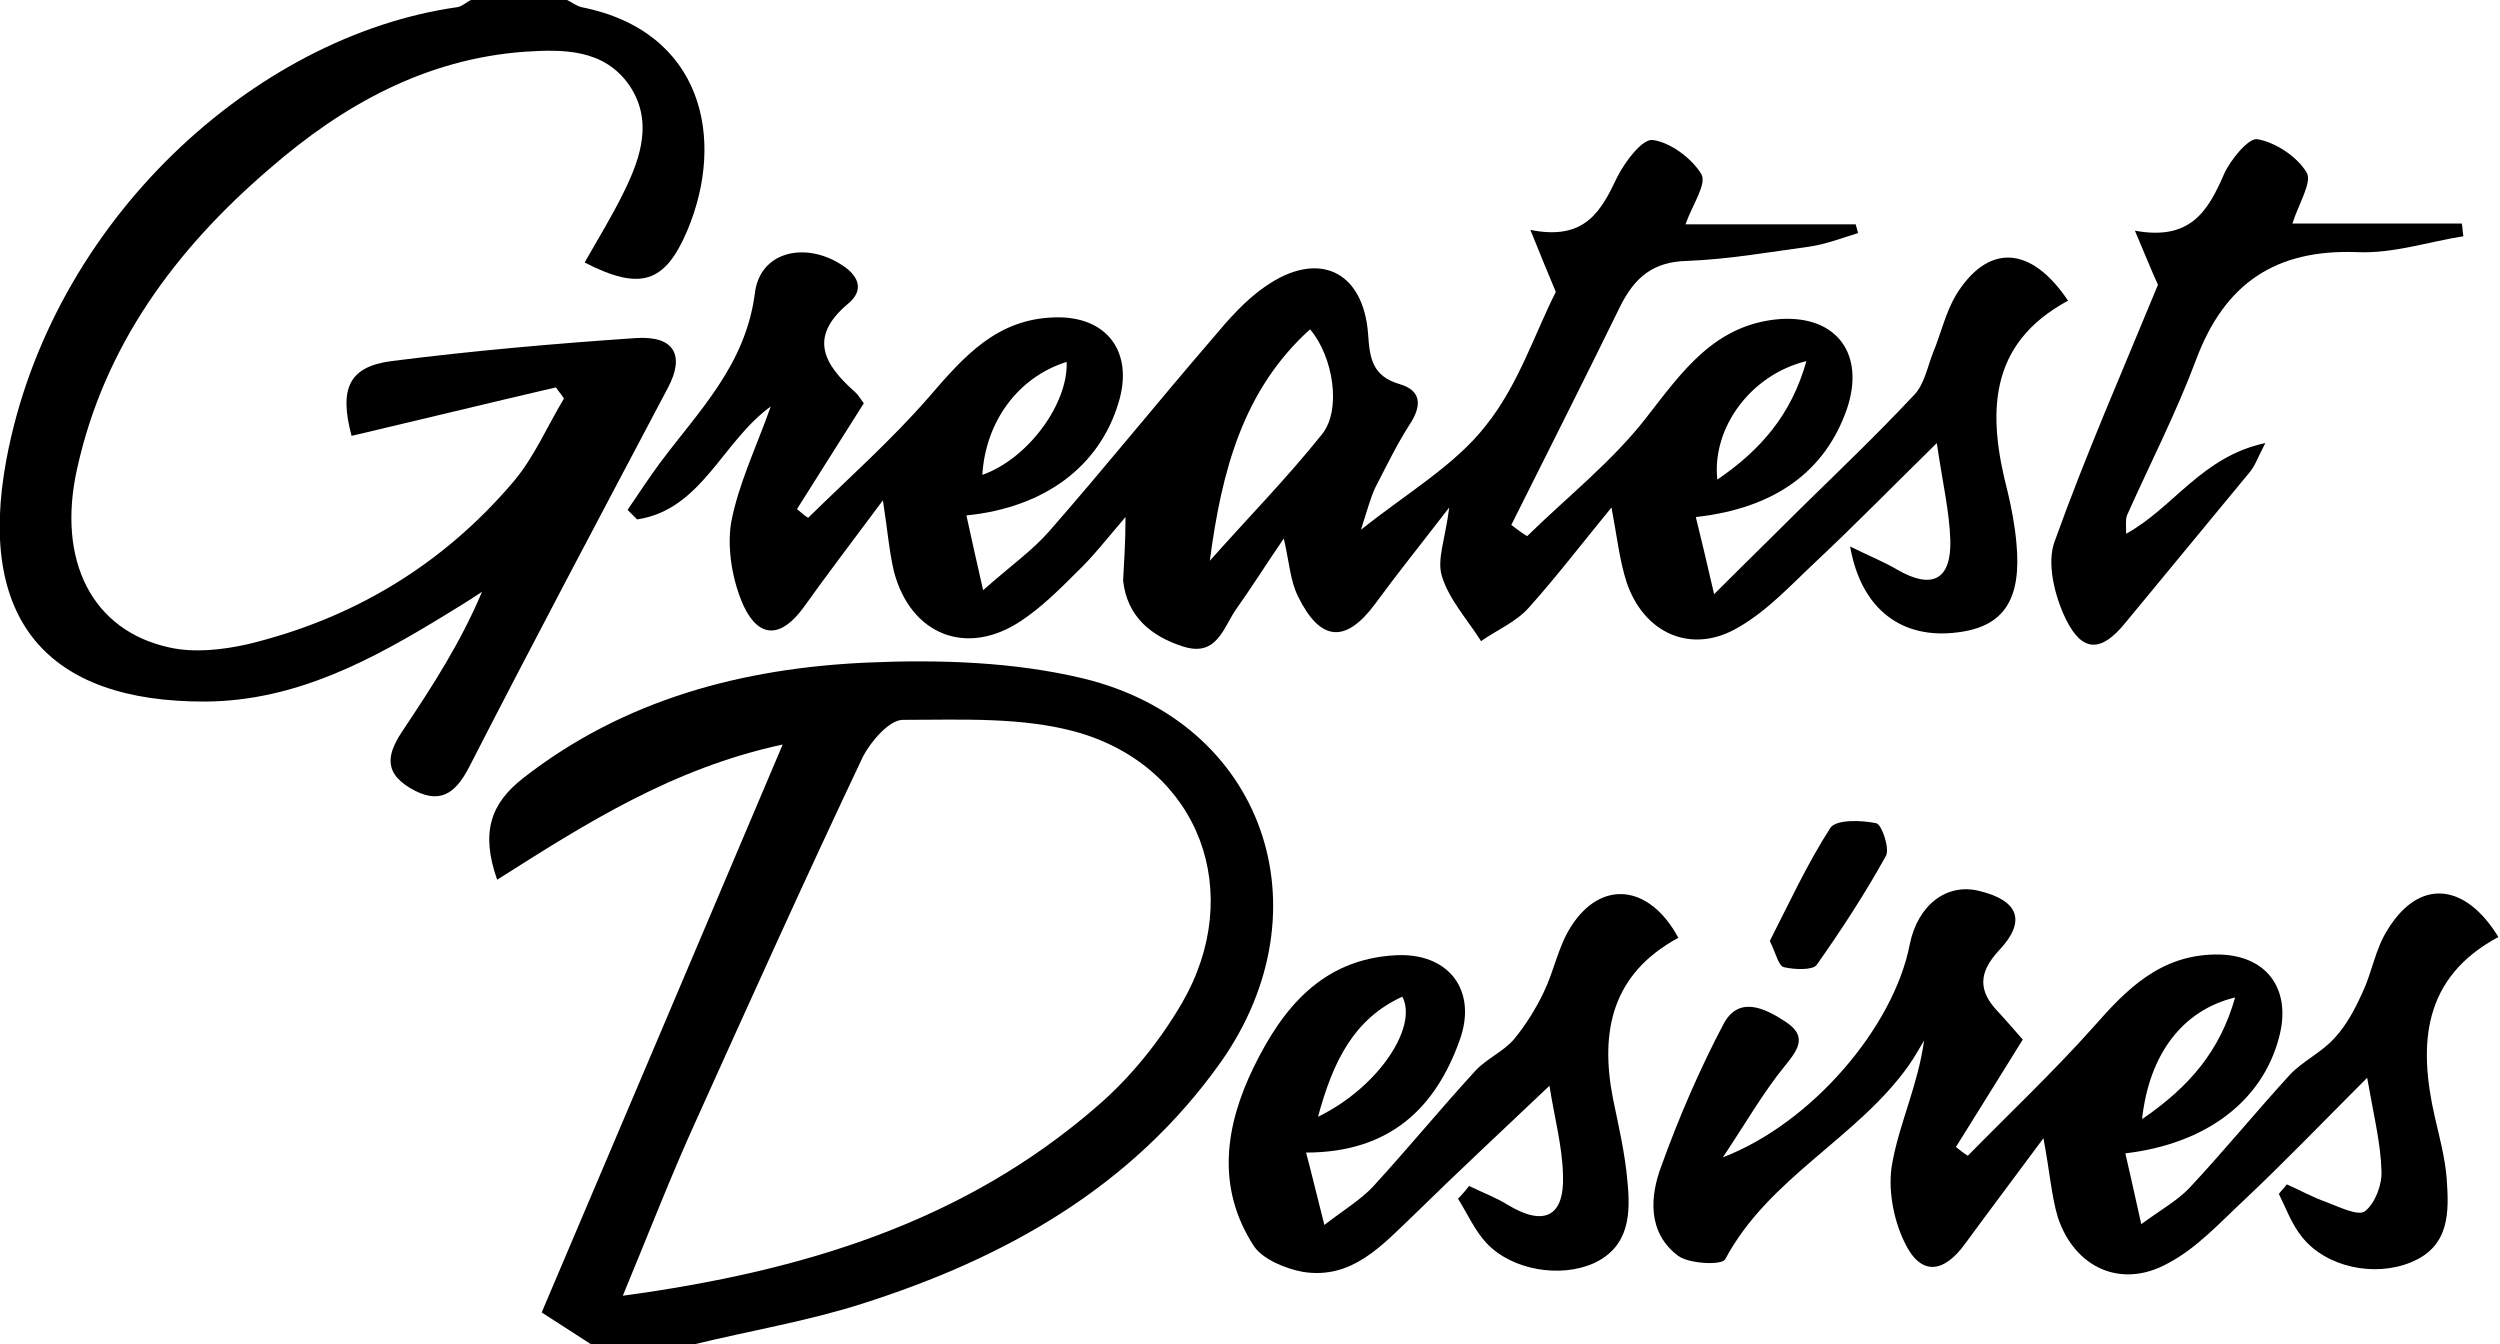 <?xml version="1.0" encoding="utf-8"?>
<!-- Generator: Adobe Illustrator 21.0.0, SVG Export Plug-In . SVG Version: 6.00 Build 0)  -->
<svg version="1.1" id="Layer_1" xmlns="http://www.w3.org/2000/svg" xmlns:xlink="http://www.w3.org/1999/xlink" x="0px" y="0px"
	 viewBox="0 0 314.3 169" style="enable-background:new 0 0 314.3 169;" xml:space="preserve">
<path d="M71.3,0c0.6,0.3,1.1,0.7,1.8,0.9c15.2,3,18.2,16.5,13.3,28.1c-2.8,6.6-5.9,7.6-12.9,4c1.7-3,3.5-5.9,5-9
	c2.1-4.3,3.6-8.9,0.6-13.3c-3.2-4.6-8.4-4.5-13.1-4.2c-12.5,0.9-22.9,6.7-32.1,14.7C22,31.4,13.1,43.5,9.7,58.9
	c-2.6,11.6,1.9,20.4,11.6,22.5c3.1,0.7,6.7,0.3,9.8-0.4c13.3-3.2,24.6-10,33.5-20.5c2.6-3.1,4.2-6.9,6.3-10.4
	c-0.3-0.5-0.7-0.9-1-1.4c-8.6,2-17.2,4.1-25.7,6.1c-1.6-6-0.3-8.7,5-9.4c10.2-1.3,20.5-2.2,30.8-2.9c4.8-0.3,6.1,2.2,4,6.2
	c-8.4,15.9-16.8,31.7-25,47.7c-1.8,3.5-3.8,4.8-7.4,2.7c-3.7-2.2-2.7-4.7-0.8-7.5c3.6-5.4,7.1-10.8,9.8-17.2c-1.5,1-3.1,2-4.6,2.9
	C46.7,83,37.2,88.1,25.9,88.2C5.7,88.3-2.9,77.7,0.8,57.8c5.6-30,31.2-53.3,56.7-56.9c0.6-0.1,1.1-0.6,1.7-0.9C63.3,0,67.3,0,71.3,0
	z"/>
<path d="M74.3,169c-2.3-1.5-4.5-2.9-6.2-4c10.2-24,20-47.1,30.3-71.4c-13.9,3-24.7,9.9-35.9,17c-2.1-6-0.8-9.6,3.3-12.8
	C78.5,87.9,93.4,84,109,83.3c9-0.4,18.5-0.1,27.2,2c22.7,5.5,30.8,29,17.3,48.2c-11.2,15.8-27.2,24.7-45.1,30.4
	c-6.9,2.2-14.1,3.4-21.1,5.1C82.9,169,78.6,169,74.3,169z M78.3,162.9c22.8-3.1,42.9-9.3,59.6-23.8c4.2-3.6,7.9-8.2,10.7-13
	c8-13.8,2.3-29.5-13-34c-7-2-14.7-1.6-22.1-1.6c-1.7,0-4,2.7-5,4.6c-7.2,15.2-14.1,30.5-21,45.8C84.4,147.7,81.7,154.7,78.3,162.9z"
	/>
<path d="M141.5,65c-2.4,2.8-4.1,5-6.1,6.9c-2.2,2.2-4.5,4.5-7.1,6.2c-6.8,4.5-13.8,1.7-15.9-6.2c-0.6-2.5-0.8-5.1-1.4-9
	c-3.8,5.1-7,9.3-10,13.5c-2.7,3.7-5.5,4-7.5-0.2c-1.4-3.1-2.1-7.1-1.6-10.4c0.9-4.9,3.2-9.6,5-14.7c-6.1,4.4-8.7,13-16.8,14.2
	c-0.4-0.4-0.8-0.8-1.2-1.2c1.3-1.9,2.6-3.9,4-5.8c4.9-6.6,10.8-12.3,12-21.4c0.6-5.2,6.1-6.5,10.6-3.8c2.4,1.4,3.3,3.3,1.1,5.1
	c-5,4.2-3,7.6,0.8,11c0.6,0.5,1,1.3,1.2,1.5c-2.9,4.6-5.7,9-8.4,13.3c0.5,0.4,0.9,0.8,1.4,1.1c5.1-5,10.5-9.8,15.2-15.2
	c4.4-5.1,8.5-9.8,15.8-10c6.6-0.2,10,4.4,8,10.8c-2.4,7.9-9.2,13.1-19.1,14.1c0.6,2.8,1.2,5.4,2.1,9.4c3.5-3.1,6.2-5,8.3-7.4
	c7-8,13.6-16.2,20.5-24.2c2-2.4,4.2-4.9,6.7-6.6c6.6-4.6,12.3-2,12.9,6c0.2,3,0.5,5.3,4,6.3c2.7,0.8,2.8,2.7,1.2,5.1
	c-1.6,2.5-2.9,5.2-4.3,7.9c-0.6,1.3-1,2.8-1.8,5.3c5.9-4.7,11.8-8.1,15.7-13.1c4.1-5.1,6.2-11.7,8.8-16.8c-1.1-2.6-1.9-4.6-3.2-7.8
	c6.9,1.4,8.9-2.4,10.9-6.6c1-2,3.2-4.9,4.5-4.7c2.2,0.3,4.9,2.3,6.1,4.3c0.7,1.2-1.1,3.8-2,6.3c3.4,0,6.9,0,10.5,0
	c3.6,0,7.3,0,10.9,0c0.1,0.4,0.2,0.7,0.3,1.1c-2,0.6-4,1.4-6.1,1.7c-5.1,0.7-10.2,1.6-15.4,1.8c-4.3,0.1-6.6,2.1-8.4,5.7
	c-4.5,9.2-9.1,18.3-13.7,27.5c0.7,0.5,1.3,1,2,1.4c5-4.9,10.6-9.3,14.9-14.8c4.6-5.9,8.7-11.9,17-12.5c7.1-0.4,10.6,4.5,8.3,11.3
	c-2.7,7.8-9,12.5-19,13.6c0.7,2.8,1.3,5.4,2.3,9.7c4.5-4.5,7.9-7.8,11.2-11.1c4.7-4.6,9.4-9.1,13.9-13.9c1.3-1.3,1.7-3.5,2.4-5.3
	c1-2.4,1.6-5.1,2.9-7.3c4-6.5,9.4-6.3,14.1,0.7c-10.2,5.5-10.1,14.4-7.6,24c0.5,2.1,0.9,4.2,1.1,6.4c0.7,7.2-1.6,10.6-7.4,11.3
	c-6.9,0.9-12.1-2.8-13.5-10.8c2.4,1.2,4.2,1.9,5.9,2.9c4.3,2.5,6.8,1.4,6.7-3.6c-0.1-3.7-1-7.4-1.7-12.3
	c-5.6,5.5-10.3,10.3-15.2,14.9c-3.1,2.9-6.1,6.2-9.8,8.3c-5.8,3.4-11.8,0.8-14-5.7c-0.9-2.8-1.2-5.7-1.9-9.4
	c-3.7,4.5-6.9,8.7-10.4,12.6c-1.6,1.8-4,2.8-6,4.2c-1.7-2.7-4-5.2-4.9-8.1c-0.7-2.1,0.4-4.7,0.9-8.7c-3.7,4.8-6.6,8.4-9.3,12.1
	c-3.7,5-6.9,4.8-9.7-0.9c-1-2-1.1-4.3-1.8-7.3c-2.2,3.2-4,6.1-6,8.9c-1.6,2.3-2.4,6-6.6,4.7c-4.1-1.3-7.1-3.8-7.6-8.3
	C141.3,70.7,141.5,68.4,141.5,65z M152.1,70.5c4.7-5.3,9.7-10.4,14.1-15.9c2.5-3.1,1.4-9.8-1.5-13.2C156.3,49,153.6,59.1,152.1,70.5
	z M134.1,45.5c-6.1,1.9-10.2,7.5-10.6,14.2C129.2,57.7,134.3,50.8,134.1,45.5z M227.1,45.4c-7,1.7-11.9,8.4-11.2,14.9
	C221.3,56.6,225.2,52.2,227.1,45.4z"/>
<path d="M256.9,143.1c-3.7,5-6.8,9.1-9.8,13.2c-2.8,3.9-5.7,4.1-7.7-0.2c-1.4-2.9-2.1-6.8-1.5-9.9c0.9-5,3.2-9.7,4-15.4
	c-0.6,1-1.2,2.1-1.9,3.1c-6.5,9.2-17.6,14.1-23.1,24.4c-0.4,0.8-4.5,0.6-5.9-0.4c-3.9-2.9-3.6-7.5-2.1-11.4
	c2.2-6.1,4.8-12.1,7.8-17.8c1.9-3.5,5.1-2,7.7-0.3c2.8,1.8,1.8,3.4,0,5.6c-2.7,3.3-4.8,7-7.8,11.5c11.2-4.3,21.5-16.4,23.5-26.8
	c1-4.9,4.6-7.7,8.7-6.7c5,1.2,6,3.8,2.5,7.5c-2.6,2.8-2.6,5.1-0.1,7.7c1.2,1.3,2.4,2.7,3.1,3.5c-3,4.8-5.7,9.2-8.4,13.5
	c0.5,0.4,1,0.8,1.5,1.1c5.3-5.4,10.8-10.6,15.8-16.2c4.2-4.8,8.4-9,15.3-9.1c6.4-0.1,9.7,4.3,8,10.5c-2.1,7.9-9.1,13.3-19.3,14.5
	c0.6,2.7,1.2,5.2,2,8.9c2.6-1.9,4.6-3,6.1-4.6c4.3-4.6,8.3-9.5,12.6-14.2c1.6-1.7,4-2.8,5.6-4.6c1.5-1.6,2.6-3.7,3.5-5.7
	c1.2-2.5,1.6-5.4,3.1-7.8c3.9-6.5,9.7-6.2,14,0.8c-9.5,5.1-10.1,13.4-8,22.6c0.6,2.6,1.3,5.2,1.5,7.8c0.3,4.2,0.4,8.5-4.5,10.5
	c-4.6,1.9-10.7,0.6-13.7-3.2c-1.3-1.6-2-3.6-2.9-5.4c0.3-0.4,0.7-0.8,1-1.2c1.6,0.7,3.2,1.6,4.9,2.2c1.6,0.6,4,1.8,4.9,1.2
	c1.3-1,2.2-3.4,2.1-5.1c-0.1-3.5-1-7.1-1.8-11.7c-5.7,5.7-10.5,10.7-15.5,15.4c-3,2.8-5.9,6-9.5,7.9c-5.9,3.3-11.8,0.6-13.9-5.8
	C257.9,150.3,257.7,147.3,256.9,143.1z M269.3,140.7c6-4.1,9.8-8.6,11.7-15.3C274.4,127,270.2,132.5,269.3,140.7z"/>
<path d="M184.7,149.1c1.6,0.8,3.3,1.4,4.9,2.4c4.5,2.7,7.1,1.5,6.9-3.8c-0.1-3.7-1.1-7.3-1.7-11.2c-6,5.7-11.6,10.9-17,16.2
	c-4,3.8-7.8,8.2-14,7.2c-2.2-0.4-5.1-1.6-6.2-3.3c-4.7-7.3-3.6-15,0-22.4c3.6-7.4,8.6-13.6,17.8-14.1c6.7-0.4,10.4,4.4,8.1,10.7
	c-3,8.4-8.7,14.1-19.3,14.1c0.8,3,1.4,5.6,2.3,9.1c2.6-2,4.6-3.2,6.1-4.8c4.4-4.8,8.5-9.8,12.9-14.6c1.4-1.5,3.5-2.4,4.8-3.9
	c1.5-1.8,2.8-3.9,3.8-6c1.3-2.7,1.8-5.7,3.4-8.2c3.8-6,9.9-5.3,13.5,1.4c-8.3,4.5-9.9,11.7-8.2,20.3c0.7,3.4,1.5,6.8,1.8,10.3
	c0.4,4,0.3,8.2-4.2,10.3c-4.2,1.9-10.3,0.9-13.5-2.5c-1.5-1.6-2.4-3.7-3.6-5.6C183.9,150.1,184.3,149.6,184.7,149.1z M165.7,140.4
	c7.6-3.7,12.6-11.3,10.6-15.1C170.2,128.1,167.6,133.4,165.7,140.4z"/>
<path d="M267.3,67.1c6-3.3,9.5-9.7,17.5-11.4c-1,1.9-1.3,2.9-2,3.7c-5.2,6.3-10.4,12.6-15.6,18.9c-3,3.7-5.4,3.8-7.5-0.5
	c-1.4-2.9-2.4-7-1.4-9.7c3.9-10.9,8.6-21.6,13-32.3c-0.7-1.5-1.5-3.5-2.9-6.8c7,1.3,9.2-2.5,11.2-7.1c0.8-1.8,3.1-4.6,4.2-4.4
	c2.3,0.4,5,2.2,6.2,4.2c0.7,1.2-1,3.9-1.8,6.4c6.8,0,14.1,0,21.3,0c0.1,0.5,0.1,1.1,0.2,1.6c-4.4,0.7-8.9,2.2-13.3,2
	c-10.3-0.4-16.7,3.9-20.3,13.5c-2.5,6.7-5.8,13.1-8.7,19.6C267.2,65.4,267.3,66.1,267.3,67.1z"/>
<path d="M222.5,118.3c2.4-4.7,4.7-9.7,7.6-14.2c0.7-1.1,3.9-1,5.8-0.6c0.7,0.2,1.7,3.2,1.2,4.1c-2.6,4.7-5.6,9.3-8.7,13.7
	c-0.5,0.7-2.8,0.6-4.1,0.3C223.6,121.5,223.3,119.9,222.5,118.3z"/>
</svg>

